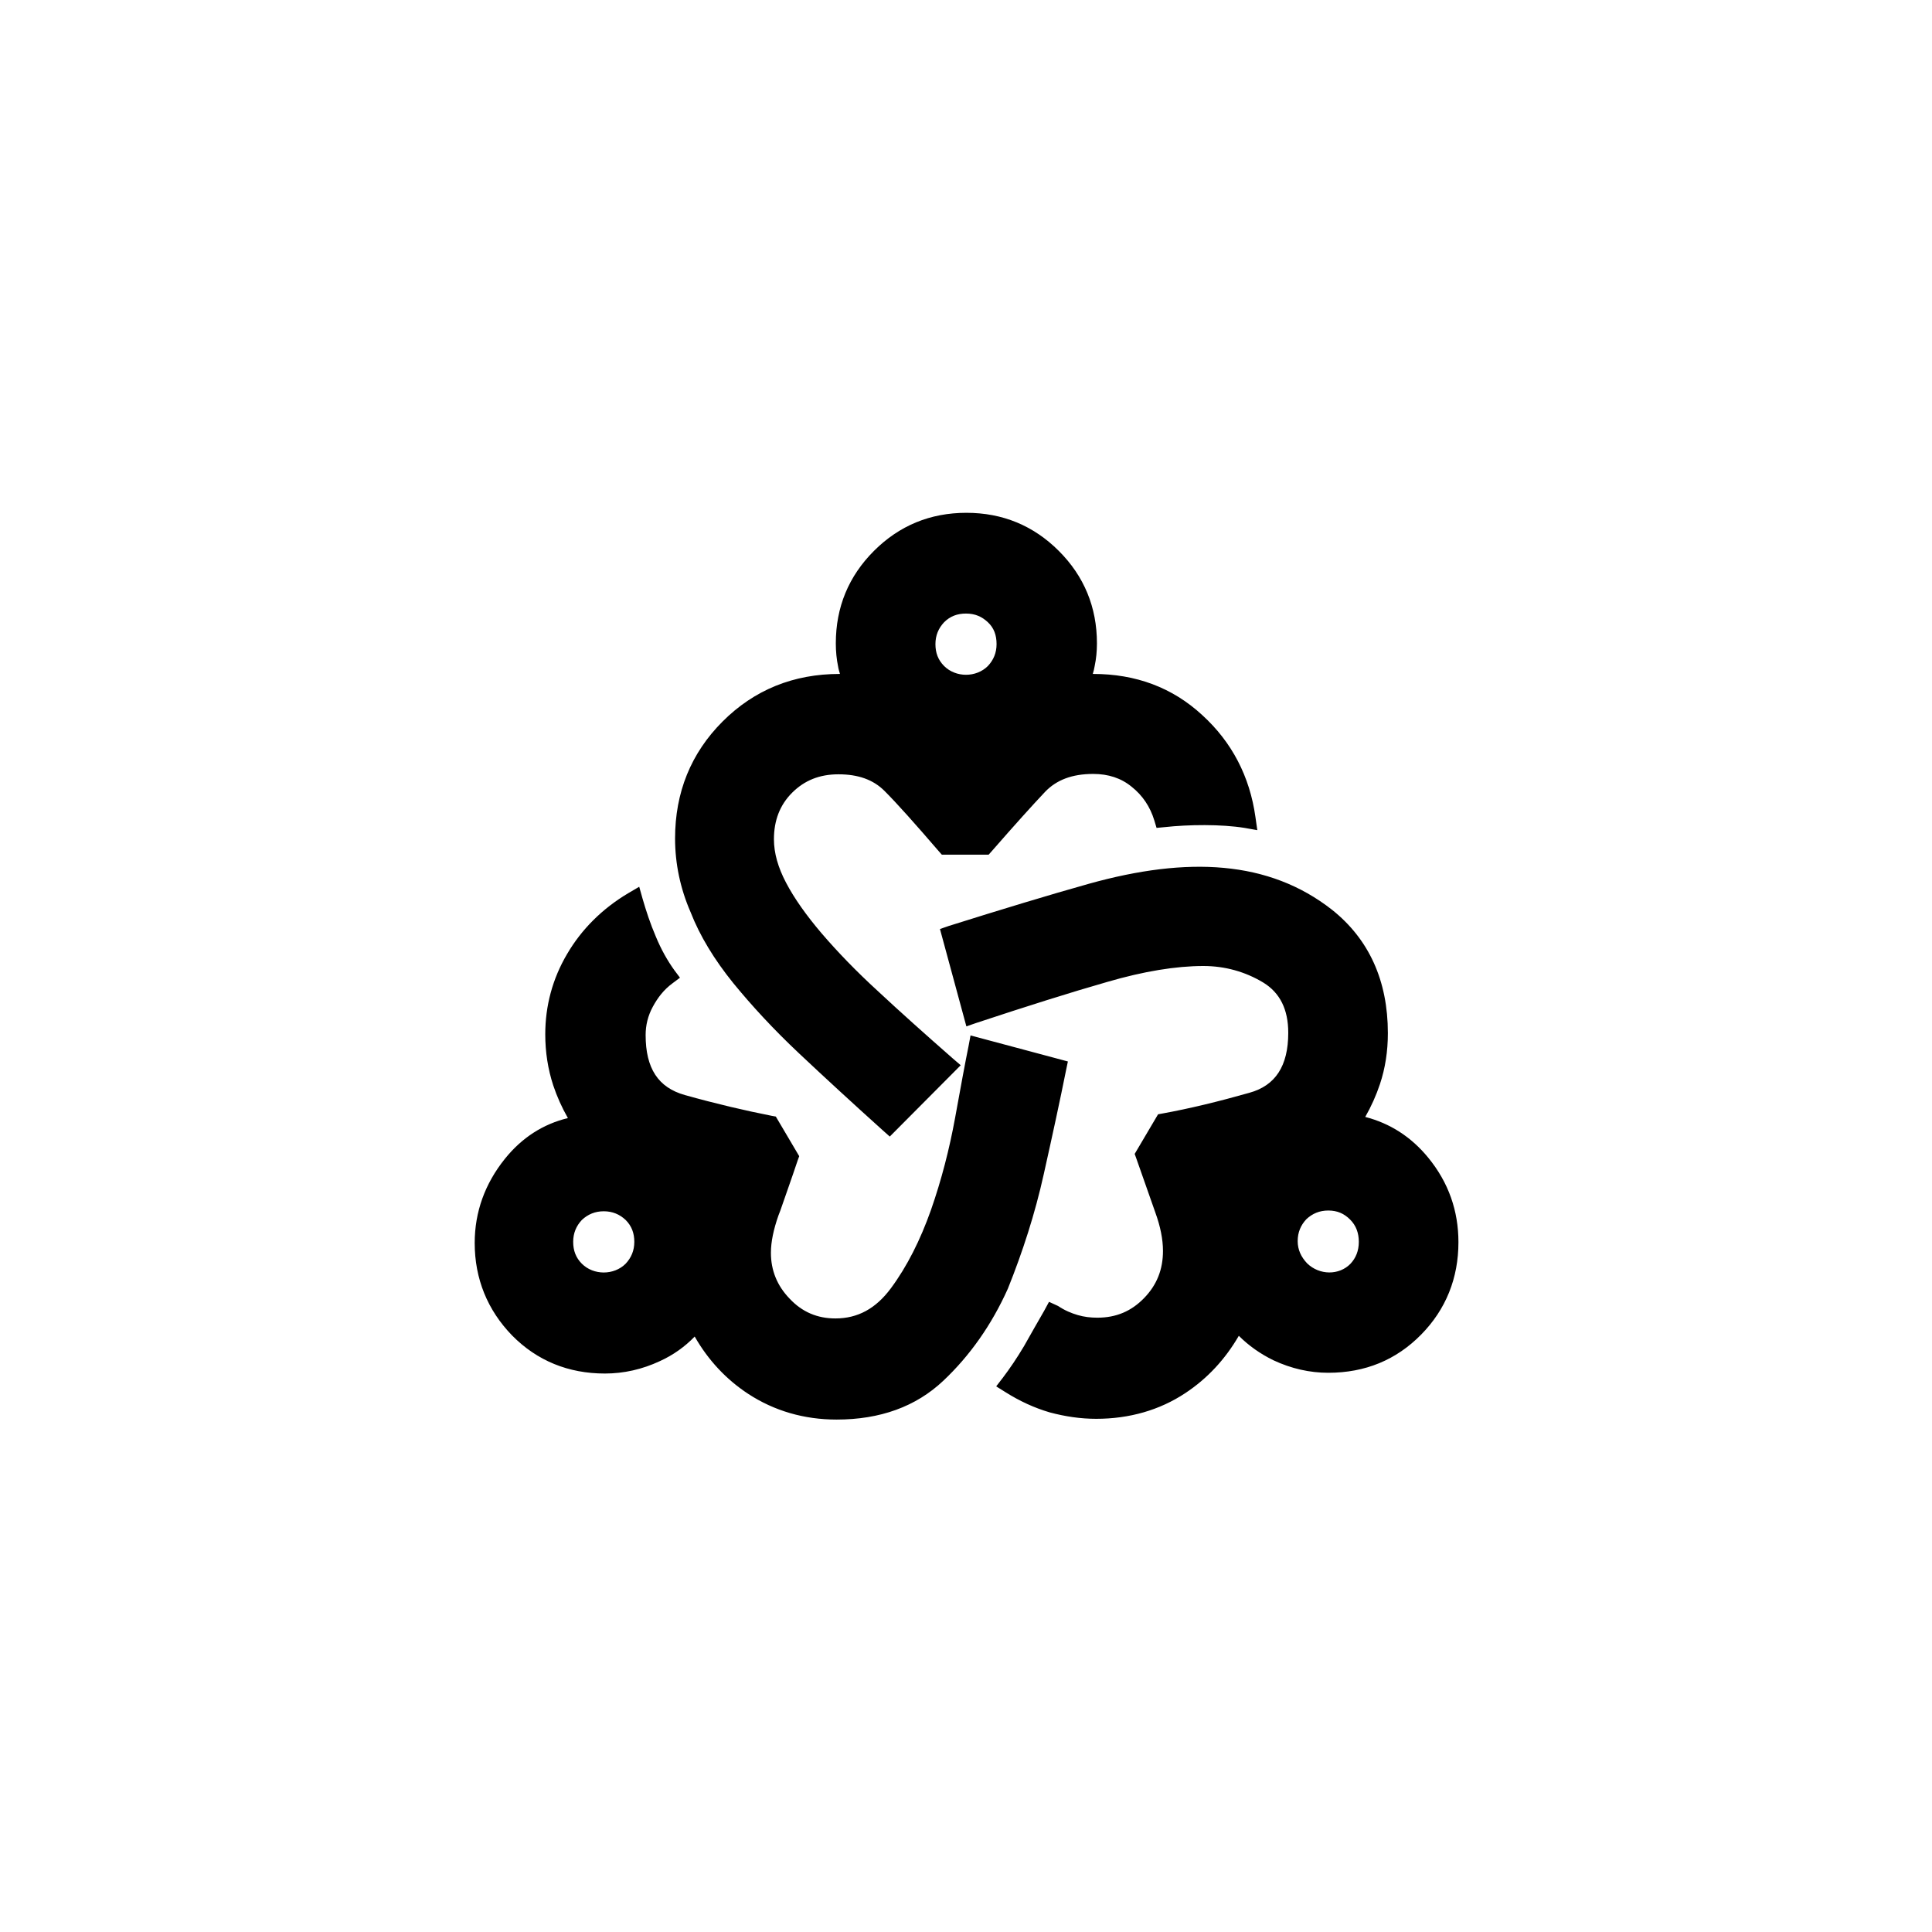 <?xml version="1.0" encoding="utf-8"?>
<!-- Generator: Adobe Illustrator 28.1.0, SVG Export Plug-In . SVG Version: 6.00 Build 0)  -->
<svg version="1.1" id="Layer_1" xmlns="http://www.w3.org/2000/svg" xmlns:xlink="http://www.w3.org/1999/xlink" x="0px" y="0px"
	 viewBox="0 0 512 512" style="enable-background:new 0 0 512 512;" xml:space="preserve">
<style type="text/css">
	.st0{fill:none;}
</style>
<g>
	<rect class="st0" width="512" height="512"/>
	<path d="M194.3,260.5c4.9,6,10.7,12.3,17.4,18.6c6.8,6.4,14.3,13.3,22.3,20.5l1.8,1.6l18.8-18.9l-2.1-1.8
		c-7.3-6.4-13.9-12.3-19.8-17.8c-5.8-5.3-10.8-10.5-15-15.4c-4-4.7-7.2-9.2-9.4-13.4c-2.1-4-3.2-7.8-3.2-11.5c0-5,1.6-9.1,4.8-12.3
		c3.3-3.3,7.3-4.9,12.3-4.9c5.2,0,9.2,1.4,12.2,4.4c3.4,3.4,8.2,8.8,14.4,16l0.8,0.9H262l0.8-0.9c6.2-7.1,10.8-12.2,14.2-15.8
		c3-3.1,7.1-4.7,12.7-4.7c4,0,7.4,1.1,10.2,3.4c2.9,2.3,4.9,5.3,6,8.9l0.6,2l2.1-0.2c6.4-0.7,15-0.8,21.2,0.2l3.4,0.6l-0.5-3.5
		c-1.5-10.7-6.2-19.8-14.1-27c-7.9-7.3-17.6-10.9-28.9-10.9h-0.1c0.2-0.7,0.4-1.4,0.5-2.1c0.4-1.9,0.6-3.9,0.6-6
		c0-9.6-3.4-17.8-10.1-24.5c-6.7-6.7-14.9-10.1-24.5-10.1s-17.8,3.4-24.5,10.1s-10.1,14.9-10.1,24.5c0,2.1,0.2,4.2,0.6,6.1
		c0.1,0.7,0.3,1.3,0.5,2c0,0-0.1,0-0.1,0c-12.2,0-22.6,4.2-31,12.6c-8.4,8.4-12.6,18.8-12.6,31c0,6.7,1.4,13.3,4.1,19.5
		C185.5,248.1,189.3,254.3,194.3,260.5z M247.9,170.7c0-2.3,0.8-4.2,2.3-5.8c1.6-1.6,3.5-2.3,5.8-2.3c2.4,0,4.2,0.8,5.8,2.3
		c1.6,1.5,2.3,3.4,2.3,5.8c0,2.3-0.8,4.2-2.3,5.8c-3.1,3.1-8.5,3.1-11.6,0C248.6,174.9,247.9,173,247.9,170.7z M378.5,306.8
		c-4.5-5.5-10.1-9.1-16.7-10.8c1.6-2.8,2.9-5.7,3.9-8.7c1.4-4.2,2.1-8.7,2.1-13.5c0-13.9-5-24.9-14.8-32.7
		c-16.7-13.1-38.2-14.2-64.4-6.9c-10.7,3-23.2,6.8-37.2,11.2l-2.3,0.8l7,25.8l2.6-0.9c13.3-4.4,25-8.1,34.8-10.9
		c9.6-2.8,18.2-4.2,25.4-4.2c5.7,0,11.1,1.5,15.9,4.4c4.4,2.7,6.6,7.1,6.6,13.3c0,8.8-3.4,14-10.3,15.9c-8.1,2.3-15.9,4.2-23.1,5.5
		l-1.1,0.2l-6.2,10.5l0.4,1.1c2,5.7,3.7,10.5,5.1,14.5c1.3,3.6,2,7,2,10.1c0,4.9-1.6,9-5,12.5c-3.4,3.5-7.4,5.2-12.4,5.2
		c-1.8,0-3.5-0.2-5.2-0.7c-1.7-0.5-3.4-1.2-5.2-2.4L278,345l-1.3,2.4c-1.6,2.8-3.4,5.9-5.3,9.3c-1.9,3.2-3.8,6-5.7,8.5l-1.7,2.2
		l2.4,1.5c3.8,2.4,7.7,4.2,11.8,5.4c4.1,1.1,8.2,1.7,12.3,1.7c8.8,0,16.8-2.3,23.6-6.8c5.9-3.9,10.6-9,14.2-15.2
		c2.6,2.6,5.7,4.8,9.2,6.5c4.7,2.2,9.6,3.3,14.5,3.3c9.8,0,18-3.4,24.6-10.1c6.6-6.7,9.9-15,9.9-24.5
		C386.5,320.9,383.9,313.4,378.5,306.8z M360.1,329.1c0,2.4-0.8,4.3-2.2,5.8c-3,3.1-8.2,3.1-11.5-0.1c-1.6-1.7-2.5-3.6-2.5-5.9
		c0-2.3,0.8-4.2,2.3-5.8c1.6-1.5,3.5-2.3,5.8-2.3c2.4,0,4.2,0.8,5.8,2.4C359.4,324.8,360.1,326.8,360.1,329.1z M276.6,311.2
		c2.3-10.3,4.3-19.5,5.9-27.5l0.5-2.4l-25.8-6.9l-0.5,2.7c-0.9,4.4-2.1,10.9-3.6,19.2c-1.5,8.2-3.6,16.4-6.4,24.4
		c-2.8,7.9-6.3,14.9-10.6,20.7c-4,5.4-8.8,8-14.7,8c-4.8,0-8.8-1.7-12.1-5.2c-3.4-3.5-5-7.6-5-12.2c0-2.9,0.7-6.2,2-9.9l0.5-1.3
		c1.3-3.8,2.9-8.2,4.6-13.3l0.4-1.1l-6.2-10.5l-1.1-0.2c-7.1-1.4-14.8-3.2-23-5.5c-7.1-2-10.4-7.1-10.4-15.9c0-2.6,0.6-5.1,1.9-7.5
		c1.3-2.4,2.9-4.5,5.2-6.2l2-1.5l-1.5-2c-1.8-2.5-3.5-5.5-4.9-8.9c-1.5-3.5-2.6-6.9-3.5-10l-0.9-3.2l-2.9,1.7
		c-6.9,4.1-12.4,9.6-16.2,16.1c-3.9,6.6-5.8,13.8-5.8,21.3c0,4.7,0.7,9.2,2.1,13.5c1,3,2.3,5.9,3.9,8.7c-6.6,1.6-12.2,5.2-16.7,10.8
		c-5.3,6.6-8,14.1-8,22.3c0,9.5,3.4,17.8,9.9,24.5c6.6,6.7,14.9,10.1,24.6,10.1c5,0,9.9-1.1,14.6-3.3c3.5-1.6,6.6-3.8,9.2-6.5
		c3.6,6.3,8.4,11.4,14.2,15.2c6.9,4.5,14.8,6.8,23.4,6.8c11.5,0,21-3.4,28.3-10.3c7-6.6,12.8-14.8,17.1-24.4
		C271,331.8,274.3,321.6,276.6,311.2z M154.2,334.9c-1.6-1.6-2.3-3.5-2.3-5.8c0-2.3,0.8-4.2,2.3-5.8c1.6-1.5,3.5-2.3,5.8-2.3
		s4.2,0.8,5.8,2.3c1.6,1.6,2.3,3.5,2.3,5.8s-0.8,4.2-2.3,5.8C162.7,338,157.3,338,154.2,334.9z"/>
</g>
</svg>
